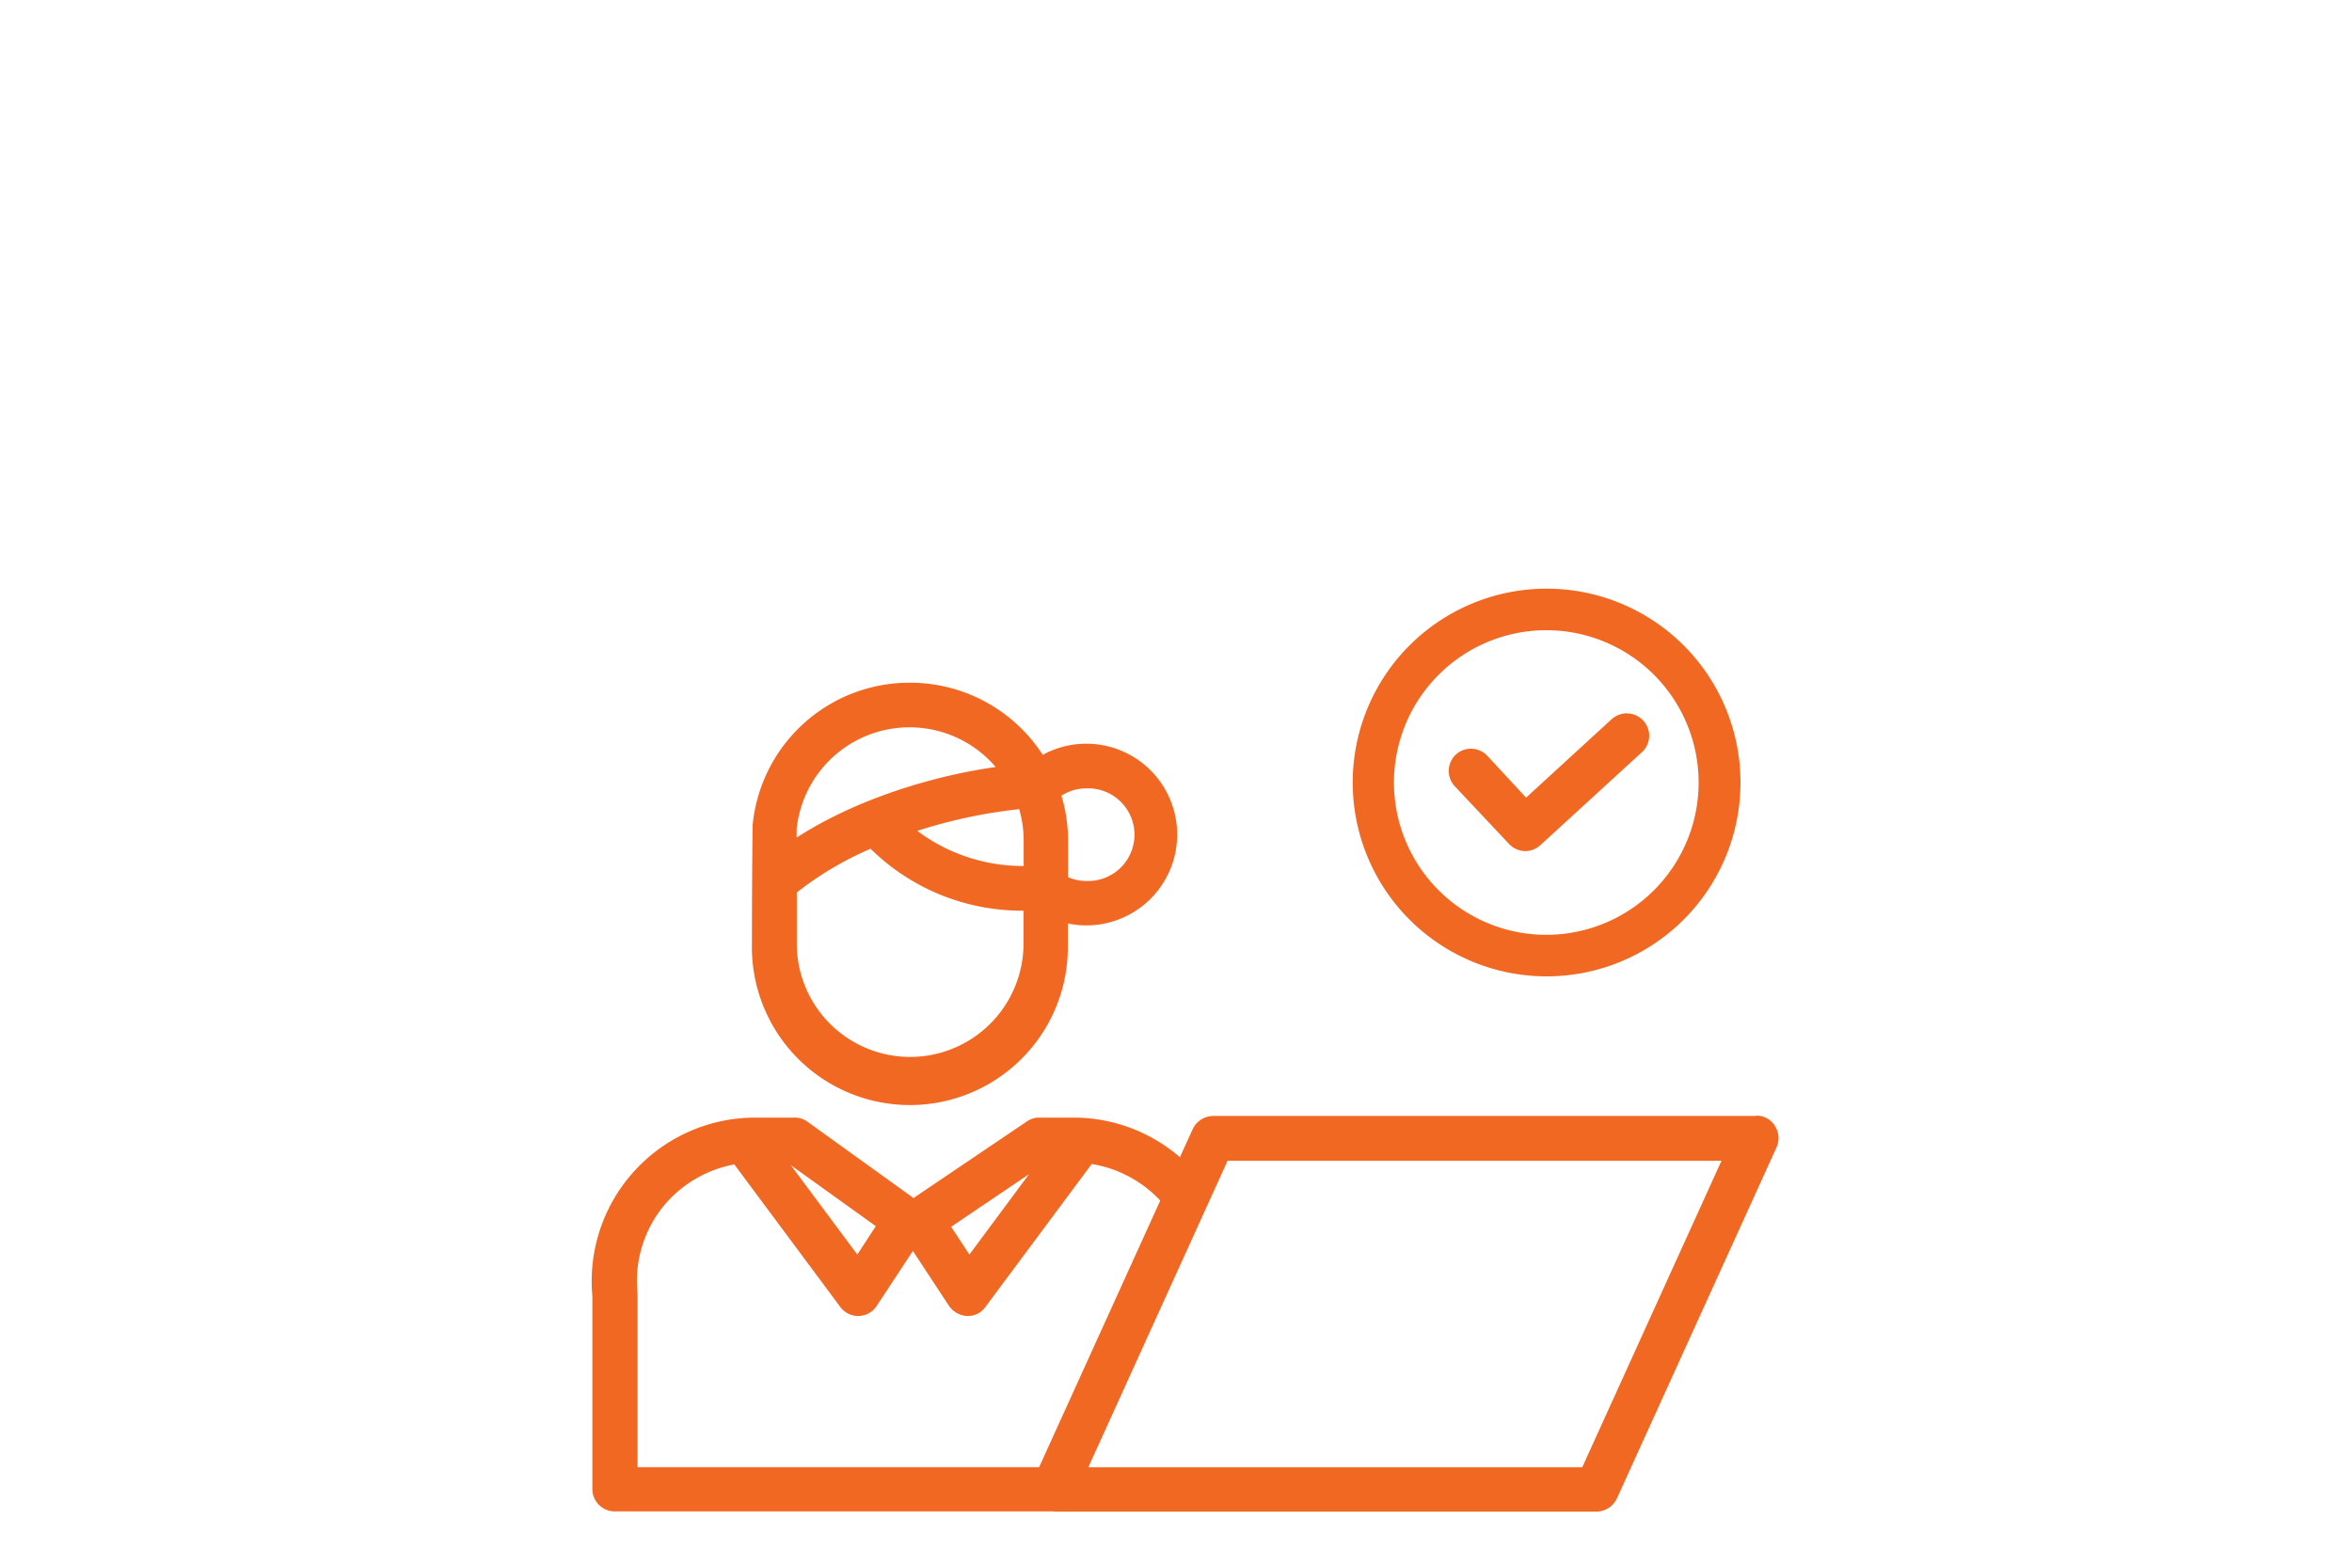 <svg xmlns="http://www.w3.org/2000/svg" viewBox="0 0 300 200"><defs><style>.cls-1{fill:#f16823;}</style></defs><g id="fp2"><path class="cls-1" d="M224,142.37H170.22l-5.95,0h-9.53a2.93,2.93,0,0,0-2.61,1.68l-19.59,43.13,1.83,5.67h69.25a2.93,2.93,0,0,0,2.61-1.67l20.37-44.81a2.85,2.85,0,0,0-.21-2.73,2.72,2.72,0,0,0-2.36-1.31Zm-85.18,44.81,17.76-39.1h63l-17.76,39.1Z"/><path class="cls-1" d="M116.07,87.1A20.09,20.09,0,0,0,96,105.26c0,.49-.09,5.54-.09,15.12a20.15,20.15,0,1,0,40.29,0v-2.57a11.52,11.52,0,0,0,2.32.25A11.59,11.59,0,1,0,133,96.3a20.13,20.13,0,0,0-16.9-9.2Zm-14.46,19.75v-1.06A14.47,14.47,0,0,1,127,97.85c-8.07,1.14-17.81,4.11-25.38,9Zm36.94,5.54a5.62,5.62,0,0,1-2.32-.49v-4.6a19.48,19.48,0,0,0-.85-5.78,5.77,5.77,0,0,1,3.17-.94,5.91,5.91,0,1,1,0,11.81Zm-8-1.91A22.43,22.43,0,0,1,117,106a64.8,64.8,0,0,1,13-2.77,14.48,14.48,0,0,1,.57,4v3.22Zm-14.46,24.36a14.46,14.46,0,0,1-14.46-14.46c0-1.92,0-4.24,0-6.52a42.46,42.46,0,0,1,9.41-5.58,27.5,27.5,0,0,0,19.51,7.9v4.2a14.47,14.47,0,0,1-14.46,14.46Z"/><path class="cls-1" d="M152.36,149.46a20.76,20.76,0,0,0-15.44-6.88h-4.35a2.7,2.7,0,0,0-1.59.49l-14.46,9.77L103,143.11a2.7,2.7,0,0,0-1.67-.53h-5a20.87,20.87,0,0,0-20.77,22.81V190a2.8,2.8,0,0,0,.85,2,2.86,2.86,0,0,0,2,.82h55.94Zm-21.1.33-7.61,10.26-2.33-3.54Zm-19.55,6.64-2.36,3.62-8.48-11.4ZM152,165.27m-16.62,21.91H81.32V165a15.14,15.14,0,0,1,3.79-11.69,15.42,15.42,0,0,1,8.55-4.76l13.53,18.2a2.82,2.82,0,0,0,4.64-.16l4.61-7,4.6,7a3,3,0,0,0,2.28,1.3,2.74,2.74,0,0,0,2.36-1.14l13.57-18.25a15.37,15.37,0,0,1,8.88,4.81Z"/><path class="cls-1" d="M207.56,91a3,3,0,0,0-2,.76l-10.91,10-4.93-5.33a2.89,2.89,0,0,0-2.11-.91,2.8,2.8,0,0,0-1.92.75,2.87,2.87,0,0,0-.17,4l6.93,7.37a2.89,2.89,0,0,0,2.08.94,2.85,2.85,0,0,0,1.91-.73l13-11.9a2.83,2.83,0,0,0,.17-4,2.77,2.77,0,0,0-2.07-.93Z"/><path class="cls-1" d="M197.22,80.4A19.43,19.43,0,1,1,177.8,99.83,19.44,19.44,0,0,1,197.22,80.4m0-5.3A24.73,24.73,0,1,0,222,99.83,24.73,24.73,0,0,0,197.22,75.1Z"/></g></svg>